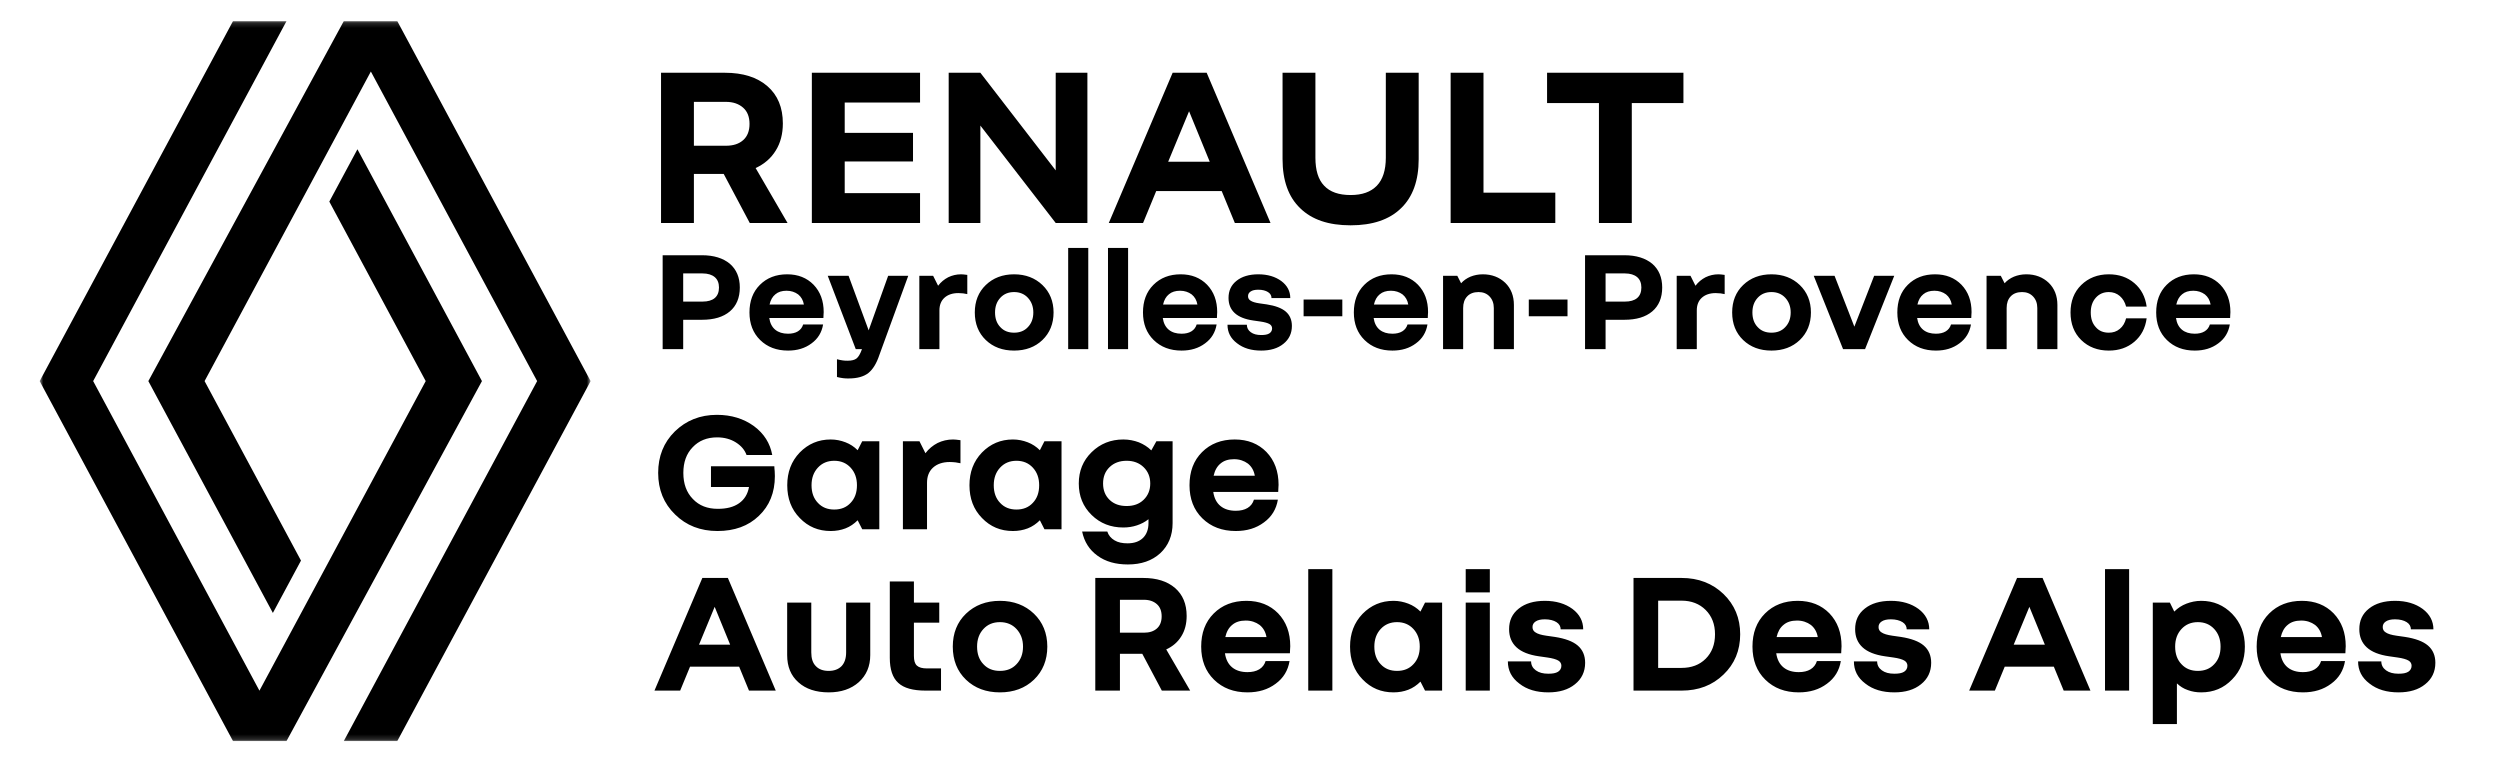 <svg width="492" height="150" viewBox="0 0 492 150" fill="none" xmlns="http://www.w3.org/2000/svg">
<mask id="mask0_169_2994" style="mask-type:luminance" maskUnits="userSpaceOnUse" x="0" y="0" width="492" height="150">
<path d="M491.986 0H0.993V150H491.986V0Z" fill="white"/>
</mask>
<g mask="url(#mask0_169_2994)">
<mask id="mask1_169_2994" style="mask-type:luminance" maskUnits="userSpaceOnUse" x="7" y="4" width="110" height="142">
<path d="M116.236 4.157H7.806V145.843H116.236V4.157Z" fill="white"/>
</mask>
<g mask="url(#mask1_169_2994)">
<path d="M67.658 4.157L29.194 75L53.7 120.626L59.234 110.323L40.262 75L72.985 14.075L105.707 75L67.657 145.843H78.186L116.236 75L78.186 4.157H67.658Z" fill="black"/>
<path d="M56.384 145.843L94.847 75L70.342 29.373L64.808 39.677L83.78 75L51.057 135.925L18.334 75L56.384 4.157H45.856L7.806 75L45.856 145.843H56.384Z" fill="black"/>
</g>
<path d="M154.988 43.88L148.707 33.072C150.416 32.286 151.755 31.131 152.679 29.607C153.603 28.129 154.065 26.328 154.065 24.296C154.065 21.155 153.048 18.707 151.016 16.951C148.984 15.196 146.212 14.319 142.656 14.319H130.092V43.88H136.559V34.226H142.425L147.552 43.88H154.988ZM147.506 24.388C147.506 25.774 147.09 26.836 146.259 27.575C145.427 28.314 144.319 28.683 142.841 28.683H136.559V20.046H142.841C144.319 20.046 145.427 20.462 146.259 21.201C147.09 21.94 147.506 23.002 147.506 24.388ZM159.772 43.88H181.066V38.014H166.239V31.778H179.68V26.143H166.239V20.185H181.066V14.319H159.772V43.88ZM186.701 43.88H192.936V24.711L207.763 43.88H213.999V14.319H207.763V33.533L192.936 14.319H186.701V43.88ZM230.776 14.319L218.212 43.88H224.956L227.543 37.598H240.429L243.016 43.88H250.037L237.473 14.319H230.776ZM234.009 21.894L238.074 31.824H229.898L234.009 21.894ZM265.801 44.342C270.097 44.342 273.423 43.233 275.732 40.97C278.041 38.753 279.196 35.52 279.196 31.316V14.319H272.73V31.039C272.73 33.487 272.129 35.335 270.975 36.536C269.774 37.783 268.065 38.383 265.801 38.383C263.492 38.383 261.737 37.783 260.582 36.536C259.427 35.335 258.873 33.487 258.873 31.039V14.319H252.406V31.316C252.406 35.52 253.561 38.753 255.871 40.97C258.18 43.233 261.459 44.342 265.801 44.342ZM285.485 43.88H306.085V37.921H291.951V14.319H285.485V43.88ZM314.671 20.277V43.88H321.137V20.277H331.299V14.319H304.463V20.277H314.671Z" fill="black"/>
<path d="M130.41 68.707H134.452V62.933H138.147C140.514 62.933 142.333 62.384 143.632 61.287C144.931 60.19 145.595 58.603 145.595 56.582C145.595 54.59 144.931 53.031 143.632 51.905C142.304 50.808 140.485 50.231 138.147 50.231H130.41V68.707ZM141.496 56.582C141.496 57.506 141.207 58.198 140.658 58.66C140.11 59.122 139.302 59.353 138.262 59.353H134.452V53.81H138.262C139.302 53.81 140.11 54.07 140.658 54.532C141.207 54.994 141.496 55.687 141.496 56.582ZM158.06 63.857C157.887 64.434 157.541 64.896 157.021 65.213C156.501 65.531 155.837 65.675 155.087 65.675C154.048 65.675 153.21 65.415 152.575 64.896C151.94 64.376 151.536 63.597 151.392 62.586H162.044C162.044 62.327 162.073 62.096 162.073 61.922C162.073 61.749 162.102 61.576 162.102 61.432C162.102 59.209 161.438 57.419 160.11 56.033C158.782 54.676 157.05 53.984 154.914 53.984C152.72 53.984 150.93 54.676 149.544 56.062C148.158 57.448 147.494 59.267 147.494 61.489C147.494 63.712 148.187 65.531 149.602 66.917C151.016 68.302 152.835 68.995 155.087 68.995C156.906 68.995 158.436 68.533 159.706 67.581C160.976 66.657 161.727 65.415 161.986 63.857H158.06ZM154.798 57.217C155.693 57.217 156.444 57.477 157.079 57.939C157.685 58.429 158.06 59.093 158.205 59.931H151.449C151.651 59.036 152.027 58.372 152.604 57.91C153.153 57.448 153.874 57.217 154.798 57.217ZM166.824 70.987C166.506 70.987 166.188 70.987 165.842 70.929C165.496 70.872 165.12 70.814 164.716 70.698V74.192C165.12 74.307 165.524 74.365 165.9 74.422C166.275 74.48 166.65 74.48 166.997 74.48C168.671 74.48 169.97 74.134 170.894 73.412C171.789 72.69 172.511 71.507 173.059 69.861L178.746 54.272H174.791L170.952 65.011L166.997 54.272H162.897L168.411 68.707H169.624L169.595 68.822C169.277 69.688 168.931 70.265 168.556 70.554C168.18 70.843 167.603 70.987 166.824 70.987ZM188.603 57.679C188.921 57.679 189.238 57.708 189.556 57.736C189.844 57.794 190.133 57.823 190.364 57.881V54.099C190.046 54.07 189.815 54.041 189.642 54.013C189.469 54.013 189.296 53.984 189.151 53.984C188.228 53.984 187.391 54.186 186.611 54.561C185.832 54.965 185.168 55.514 184.619 56.235L183.638 54.272H180.924V68.707H184.879V61.085C184.879 60.046 185.197 59.209 185.86 58.603C186.524 57.996 187.448 57.679 188.603 57.679ZM199.576 53.984C197.296 53.984 195.448 54.705 194.005 56.091C192.561 57.477 191.84 59.295 191.84 61.489C191.84 63.712 192.561 65.531 194.005 66.917C195.448 68.302 197.296 68.995 199.576 68.995C201.828 68.995 203.705 68.302 205.148 66.917C206.591 65.531 207.342 63.712 207.342 61.489C207.342 59.295 206.591 57.477 205.148 56.091C203.705 54.705 201.828 53.984 199.576 53.984ZM199.576 65.473C198.451 65.473 197.556 65.127 196.863 64.376C196.17 63.655 195.824 62.702 195.824 61.489C195.824 60.306 196.17 59.353 196.863 58.603C197.556 57.852 198.451 57.477 199.576 57.477C200.673 57.477 201.597 57.852 202.29 58.603C202.983 59.353 203.358 60.306 203.358 61.489C203.358 62.702 202.983 63.655 202.29 64.376C201.597 65.127 200.673 65.473 199.576 65.473ZM210.216 68.707H214.171V48.787H210.216V68.707ZM218.053 68.707H222.008V48.787H218.053V68.707ZM235.504 63.857C235.33 64.434 234.984 64.896 234.464 65.213C233.945 65.531 233.281 65.675 232.53 65.675C231.491 65.675 230.654 65.415 230.019 64.896C229.384 64.376 228.979 63.597 228.835 62.586H239.488C239.488 62.327 239.516 62.096 239.516 61.922C239.516 61.749 239.545 61.576 239.545 61.432C239.545 59.209 238.881 57.419 237.553 56.033C236.225 54.676 234.493 53.984 232.357 53.984C230.163 53.984 228.373 54.676 226.988 56.062C225.602 57.448 224.938 59.267 224.938 61.489C224.938 63.712 225.631 65.531 227.045 66.917C228.46 68.302 230.279 68.995 232.53 68.995C234.349 68.995 235.879 68.533 237.149 67.581C238.419 66.657 239.17 65.415 239.43 63.857H235.504ZM232.242 57.217C233.136 57.217 233.887 57.477 234.522 57.939C235.128 58.429 235.504 59.093 235.648 59.931H228.893C229.095 59.036 229.47 58.372 230.048 57.91C230.596 57.448 231.318 57.217 232.242 57.217ZM248.212 65.935C247.345 65.935 246.682 65.762 246.162 65.387C245.642 65.011 245.382 64.521 245.382 63.914H241.572C241.572 65.387 242.178 66.599 243.448 67.552C244.69 68.533 246.277 68.995 248.212 68.995C250.001 68.995 251.474 68.562 252.571 67.667C253.668 66.801 254.245 65.618 254.245 64.145C254.245 62.962 253.841 62.009 253.033 61.316C252.224 60.623 250.954 60.161 249.28 59.902L247.865 59.7C247.057 59.584 246.479 59.411 246.133 59.18C245.787 58.978 245.613 58.689 245.613 58.285C245.613 57.881 245.787 57.592 246.133 57.361C246.479 57.13 246.97 57.015 247.634 57.015C248.442 57.015 249.078 57.188 249.539 57.477C250.001 57.765 250.232 58.17 250.232 58.66H253.927C253.927 57.303 253.321 56.178 252.166 55.312C250.983 54.446 249.482 53.984 247.634 53.984C245.844 53.984 244.401 54.417 243.362 55.254C242.294 56.091 241.774 57.217 241.774 58.632C241.774 59.873 242.178 60.854 242.986 61.605C243.795 62.355 245.036 62.846 246.653 63.077L248.067 63.279C248.875 63.395 249.482 63.568 249.828 63.77C250.175 63.972 250.348 64.261 250.348 64.636C250.348 65.069 250.146 65.387 249.799 65.618C249.424 65.849 248.904 65.935 248.212 65.935ZM264.169 62.24V58.949H256.548V62.24H264.169ZM277.001 63.857C276.828 64.434 276.482 64.896 275.962 65.213C275.442 65.531 274.779 65.675 274.028 65.675C272.989 65.675 272.151 65.415 271.516 64.896C270.881 64.376 270.477 63.597 270.333 62.586H280.985C280.985 62.327 281.014 62.096 281.014 61.922C281.014 61.749 281.043 61.576 281.043 61.432C281.043 59.209 280.379 57.419 279.051 56.033C277.723 54.676 275.991 53.984 273.855 53.984C271.661 53.984 269.871 54.676 268.485 56.062C267.1 57.448 266.436 59.267 266.436 61.489C266.436 63.712 267.128 65.531 268.543 66.917C269.957 68.302 271.776 68.995 274.028 68.995C275.847 68.995 277.377 68.533 278.647 67.581C279.917 66.657 280.668 65.415 280.927 63.857H277.001ZM273.739 57.217C274.634 57.217 275.385 57.477 276.02 57.939C276.626 58.429 277.001 59.093 277.146 59.931H270.391C270.593 59.036 270.968 58.372 271.545 57.91C272.094 57.448 272.815 57.217 273.739 57.217ZM290.979 57.477C291.874 57.477 292.596 57.765 293.145 58.343C293.693 58.92 293.982 59.671 293.982 60.623V68.707H297.937V60.017C297.937 58.227 297.359 56.755 296.233 55.658C295.079 54.561 293.606 53.984 291.817 53.984C290.922 53.984 290.113 54.157 289.392 54.446C288.641 54.763 288.035 55.196 287.544 55.745L286.794 54.272H283.993V68.707H287.948V60.623C287.948 59.642 288.208 58.891 288.757 58.314C289.276 57.765 290.027 57.477 290.979 57.477ZM308.486 62.24V58.949H300.865V62.24H308.486ZM311.937 68.707H315.978V62.933H319.673C322.041 62.933 323.859 62.384 325.158 61.287C326.457 60.19 327.121 58.603 327.121 56.582C327.121 54.59 326.457 53.031 325.158 51.905C323.83 50.808 322.012 50.231 319.673 50.231H311.937V68.707ZM323.022 56.582C323.022 57.506 322.733 58.198 322.185 58.66C321.636 59.122 320.828 59.353 319.789 59.353H315.978V53.81H319.789C320.828 53.81 321.636 54.07 322.185 54.532C322.733 54.994 323.022 55.687 323.022 56.582ZM337.653 57.679C337.97 57.679 338.288 57.708 338.605 57.736C338.894 57.794 339.183 57.823 339.414 57.881V54.099C339.096 54.07 338.865 54.041 338.692 54.013C338.519 54.013 338.345 53.984 338.201 53.984C337.277 53.984 336.44 54.186 335.661 54.561C334.881 54.965 334.217 55.514 333.669 56.235L332.687 54.272H329.974V68.707H333.929V61.085C333.929 60.046 334.246 59.209 334.91 58.603C335.574 57.996 336.498 57.679 337.653 57.679ZM348.626 53.984C346.345 53.984 344.498 54.705 343.054 56.091C341.611 57.477 340.889 59.295 340.889 61.489C340.889 63.712 341.611 65.531 343.054 66.917C344.498 68.302 346.345 68.995 348.626 68.995C350.878 68.995 352.754 68.302 354.198 66.917C355.641 65.531 356.392 63.712 356.392 61.489C356.392 59.295 355.641 57.477 354.198 56.091C352.754 54.705 350.878 53.984 348.626 53.984ZM348.626 65.473C347.5 65.473 346.605 65.127 345.912 64.376C345.22 63.655 344.873 62.702 344.873 61.489C344.873 60.306 345.22 59.353 345.912 58.603C346.605 57.852 347.5 57.477 348.626 57.477C349.723 57.477 350.647 57.852 351.34 58.603C352.033 59.353 352.408 60.306 352.408 61.489C352.408 62.702 352.033 63.655 351.34 64.376C350.647 65.127 349.723 65.473 348.626 65.473ZM367.044 68.707L372.789 54.272H368.834L364.937 64.29L361.039 54.272H356.94L362.714 68.707H367.044ZM383.961 63.857C383.788 64.434 383.441 64.896 382.922 65.213C382.402 65.531 381.738 65.675 380.988 65.675C379.948 65.675 379.111 65.415 378.476 64.896C377.841 64.376 377.437 63.597 377.292 62.586H387.945C387.945 62.327 387.974 62.096 387.974 61.922C387.974 61.749 388.003 61.576 388.003 61.432C388.003 59.209 387.339 57.419 386.011 56.033C384.683 54.676 382.951 53.984 380.814 53.984C378.62 53.984 376.83 54.676 375.445 56.062C374.059 57.448 373.395 59.267 373.395 61.489C373.395 63.712 374.088 65.531 375.503 66.917C376.917 68.302 378.736 68.995 380.988 68.995C382.806 68.995 384.336 68.533 385.606 67.581C386.877 66.657 387.627 65.415 387.887 63.857H383.961ZM380.699 57.217C381.594 57.217 382.344 57.477 382.979 57.939C383.586 58.429 383.961 59.093 384.105 59.931H377.35C377.552 59.036 377.927 58.372 378.505 57.91C379.053 57.448 379.775 57.217 380.699 57.217ZM397.939 57.477C398.834 57.477 399.556 57.765 400.104 58.343C400.653 58.92 400.941 59.671 400.941 60.623V68.707H404.896V60.017C404.896 58.227 404.319 56.755 403.193 55.658C402.038 54.561 400.566 53.984 398.776 53.984C397.881 53.984 397.073 54.157 396.351 54.446C395.601 54.763 394.994 55.196 394.504 55.745L393.753 54.272H390.953V68.707H394.908V60.623C394.908 59.642 395.168 58.891 395.716 58.314C396.236 57.765 396.986 57.477 397.939 57.477ZM418.419 62.644C418.188 63.539 417.784 64.232 417.178 64.723C416.572 65.242 415.85 65.473 415.013 65.473C413.945 65.473 413.079 65.127 412.444 64.376C411.78 63.655 411.462 62.702 411.462 61.489C411.462 60.306 411.78 59.353 412.444 58.603C413.108 57.852 413.974 57.477 415.013 57.477C415.85 57.477 416.572 57.736 417.178 58.256C417.784 58.776 418.188 59.469 418.419 60.335H422.461C422.201 58.429 421.393 56.87 420.036 55.716C418.679 54.561 417.005 53.984 415.013 53.984C412.819 53.984 411 54.705 409.586 56.091C408.171 57.477 407.478 59.295 407.478 61.489C407.478 63.712 408.171 65.531 409.586 66.917C411 68.302 412.819 68.995 415.013 68.995C417.005 68.995 418.679 68.418 420.036 67.263C421.393 66.108 422.201 64.578 422.461 62.644H418.419ZM434.903 63.857C434.73 64.434 434.384 64.896 433.864 65.213C433.344 65.531 432.68 65.675 431.93 65.675C430.891 65.675 430.053 65.415 429.418 64.896C428.783 64.376 428.379 63.597 428.235 62.586H438.887C438.887 62.327 438.916 62.096 438.916 61.922C438.916 61.749 438.945 61.576 438.945 61.432C438.945 59.209 438.281 57.419 436.953 56.033C435.625 54.676 433.893 53.984 431.757 53.984C429.563 53.984 427.773 54.676 426.387 56.062C425.001 57.448 424.337 59.267 424.337 61.489C424.337 63.712 425.03 65.531 426.445 66.917C427.859 68.302 429.678 68.995 431.93 68.995C433.748 68.995 435.279 68.533 436.549 67.581C437.819 66.657 438.569 65.415 438.829 63.857H434.903ZM431.641 57.217C432.536 57.217 433.287 57.477 433.922 57.939C434.528 58.429 434.903 59.093 435.048 59.931H428.292C428.494 59.036 428.87 58.372 429.447 57.91C429.996 57.448 430.717 57.217 431.641 57.217Z" fill="black"/>
<path d="M139.919 91.755V95.843H147.402C147.16 97.229 146.501 98.302 145.462 99.03C144.388 99.792 143.003 100.138 141.27 100.138C139.227 100.138 137.598 99.515 136.351 98.198C135.104 96.917 134.481 95.219 134.481 93.072C134.481 90.993 135.07 89.296 136.317 88.014C137.529 86.732 139.123 86.074 141.132 86.074C142.552 86.074 143.799 86.42 144.839 87.078C145.878 87.737 146.571 88.568 146.917 89.538H151.975C151.559 87.252 150.381 85.346 148.372 83.857C146.363 82.402 143.938 81.64 141.097 81.64C137.772 81.64 135.035 82.748 132.818 84.896C130.601 87.078 129.527 89.815 129.527 93.072C129.527 96.362 130.635 99.099 132.852 101.247C135.07 103.429 137.841 104.503 141.201 104.503C144.527 104.503 147.264 103.533 149.342 101.524C151.421 99.55 152.494 96.951 152.494 93.695C152.494 93.383 152.46 93.072 152.46 92.725C152.425 92.379 152.391 92.067 152.391 91.755H139.919ZM173.048 86.836H169.687L168.787 88.603C168.094 87.91 167.297 87.39 166.396 87.044C165.496 86.697 164.526 86.49 163.486 86.49C161.061 86.49 159.052 87.356 157.389 89.053C155.727 90.785 154.93 92.933 154.93 95.496C154.93 98.095 155.727 100.242 157.389 101.94C159.052 103.672 161.061 104.503 163.486 104.503C164.526 104.503 165.496 104.33 166.396 103.984C167.297 103.637 168.094 103.083 168.787 102.39L169.687 104.157H173.048V86.836ZM164.179 100.277C162.863 100.277 161.789 99.861 160.958 98.961C160.126 98.095 159.71 96.951 159.71 95.496C159.71 94.076 160.126 92.933 160.958 92.032C161.789 91.132 162.863 90.681 164.179 90.681C165.496 90.681 166.57 91.132 167.401 92.032C168.232 92.933 168.648 94.076 168.648 95.496C168.648 96.951 168.232 98.095 167.401 98.961C166.57 99.861 165.496 100.277 164.179 100.277ZM186.907 90.924C187.288 90.924 187.669 90.958 188.05 90.993C188.396 91.062 188.743 91.097 189.02 91.166V86.628C188.639 86.594 188.362 86.559 188.154 86.524C187.946 86.524 187.738 86.49 187.565 86.49C186.456 86.49 185.452 86.732 184.516 87.182C183.581 87.667 182.784 88.326 182.126 89.192L180.948 86.836H177.692V104.157H182.438V95.011C182.438 93.764 182.819 92.76 183.616 92.032C184.412 91.305 185.521 90.924 186.907 90.924ZM208.908 86.836H205.548L204.647 88.603C203.954 87.91 203.157 87.39 202.257 87.044C201.356 86.697 200.386 86.49 199.347 86.49C196.922 86.49 194.912 87.356 193.25 89.053C191.587 90.785 190.79 92.933 190.79 95.496C190.79 98.095 191.587 100.242 193.25 101.94C194.912 103.672 196.922 104.503 199.347 104.503C200.386 104.503 201.356 104.33 202.257 103.984C203.157 103.637 203.954 103.083 204.647 102.39L205.548 104.157H208.908V86.836ZM200.039 100.277C198.723 100.277 197.649 99.861 196.818 98.961C195.986 98.095 195.571 96.951 195.571 95.496C195.571 94.076 195.986 92.933 196.818 92.032C197.649 91.132 198.723 90.681 200.039 90.681C201.356 90.681 202.43 91.132 203.261 92.032C204.093 92.933 204.508 94.076 204.508 95.496C204.508 96.951 204.093 98.095 203.261 98.961C202.43 99.861 201.356 100.277 200.039 100.277ZM221.9 106.928C220.861 106.928 220.029 106.755 219.336 106.339C218.643 105.924 218.158 105.369 217.916 104.607H212.962C213.378 106.617 214.382 108.21 215.976 109.353C217.57 110.531 219.579 111.085 221.969 111.085C224.602 111.085 226.715 110.358 228.343 108.868C229.937 107.379 230.768 105.404 230.768 102.944V86.836H227.581L226.576 88.637C225.884 87.945 225.052 87.425 224.117 87.044C223.182 86.697 222.177 86.49 221.068 86.49C218.609 86.49 216.53 87.321 214.833 88.984C213.135 90.647 212.304 92.691 212.304 95.15C212.304 97.644 213.135 99.688 214.833 101.351C216.53 103.014 218.609 103.811 221.068 103.811C222.004 103.811 222.904 103.672 223.736 103.395C224.567 103.118 225.329 102.737 226.022 102.182V102.944C226.022 104.192 225.641 105.196 224.914 105.889C224.186 106.582 223.182 106.928 221.9 106.928ZM221.727 99.584C220.341 99.584 219.232 99.203 218.366 98.372C217.5 97.54 217.085 96.466 217.085 95.15C217.085 93.834 217.5 92.76 218.366 91.928C219.232 91.097 220.341 90.681 221.727 90.681C223.078 90.681 224.186 91.097 225.052 91.928C225.918 92.76 226.369 93.834 226.369 95.15C226.369 96.466 225.918 97.54 225.052 98.372C224.186 99.203 223.078 99.584 221.727 99.584ZM246.773 98.337C246.565 99.03 246.149 99.584 245.526 99.965C244.902 100.346 244.105 100.52 243.205 100.52C241.958 100.52 240.953 100.208 240.191 99.584C239.429 98.961 238.944 98.025 238.77 96.813H251.553C251.553 96.501 251.588 96.224 251.588 96.016C251.588 95.808 251.623 95.6 251.623 95.427C251.623 92.76 250.826 90.612 249.232 88.949C247.639 87.321 245.56 86.49 242.997 86.49C240.364 86.49 238.216 87.321 236.553 88.984C234.891 90.647 234.094 92.829 234.094 95.496C234.094 98.164 234.925 100.346 236.623 102.009C238.32 103.672 240.503 104.503 243.205 104.503C245.387 104.503 247.223 103.949 248.747 102.806C250.272 101.697 251.172 100.208 251.484 98.337H246.773ZM242.858 90.369C243.932 90.369 244.833 90.681 245.595 91.236C246.322 91.824 246.773 92.621 246.946 93.626H238.84C239.082 92.552 239.533 91.755 240.225 91.201C240.884 90.647 241.75 90.369 242.858 90.369ZM138.222 113.741L128.799 135.912H133.857L135.797 131.201H145.462L147.402 135.912H152.668L143.245 113.741H138.222ZM140.647 119.423L143.695 126.871H137.564L140.647 119.423ZM163.089 136.259C165.514 136.259 167.489 135.6 169.013 134.249C170.503 132.898 171.265 131.132 171.265 128.914V118.591H166.519V128.395C166.519 129.573 166.207 130.473 165.618 131.097C164.994 131.72 164.163 132.032 163.089 132.032C161.981 132.032 161.149 131.72 160.56 131.097C159.937 130.473 159.66 129.573 159.66 128.395V118.591H154.914V128.914C154.914 131.201 155.641 132.968 157.131 134.284C158.586 135.6 160.595 136.259 163.089 136.259ZM175.112 129.469C175.112 131.755 175.667 133.383 176.775 134.388C177.884 135.427 179.685 135.912 182.179 135.912H185.193V131.547H182.456C181.521 131.547 180.863 131.374 180.447 130.993C180.031 130.612 179.858 129.988 179.858 129.088V122.54H184.847V118.591H179.858V114.434H175.112V129.469ZM196.792 118.245C194.056 118.245 191.839 119.111 190.106 120.774C188.374 122.436 187.508 124.619 187.508 127.252C187.508 129.919 188.374 132.102 190.106 133.764C191.839 135.427 194.056 136.259 196.792 136.259C199.494 136.259 201.746 135.427 203.478 133.764C205.21 132.102 206.111 129.919 206.111 127.252C206.111 124.619 205.21 122.436 203.478 120.774C201.746 119.111 199.494 118.245 196.792 118.245ZM196.792 132.032C195.441 132.032 194.367 131.617 193.536 130.716C192.705 129.85 192.289 128.707 192.289 127.252C192.289 125.831 192.705 124.688 193.536 123.787C194.367 122.887 195.441 122.436 196.792 122.436C198.109 122.436 199.217 122.887 200.049 123.787C200.88 124.688 201.33 125.831 201.33 127.252C201.33 128.707 200.88 129.85 200.049 130.716C199.217 131.617 198.109 132.032 196.792 132.032ZM234.225 135.912L229.514 127.806C230.796 127.217 231.8 126.351 232.493 125.208C233.186 124.099 233.533 122.748 233.533 121.224C233.533 118.868 232.77 117.032 231.246 115.716C229.722 114.399 227.643 113.741 224.976 113.741H215.553V135.912H220.403V128.672H224.803L228.648 135.912H234.225ZM228.613 121.293C228.613 122.332 228.302 123.129 227.678 123.684C227.054 124.238 226.223 124.515 225.115 124.515H220.403V118.037H225.115C226.223 118.037 227.054 118.349 227.678 118.903C228.302 119.457 228.613 120.254 228.613 121.293ZM249.073 130.092C248.865 130.785 248.449 131.339 247.826 131.72C247.202 132.102 246.406 132.275 245.505 132.275C244.258 132.275 243.253 131.963 242.491 131.339C241.729 130.716 241.244 129.781 241.071 128.568H253.854C253.854 128.256 253.888 127.979 253.888 127.771C253.888 127.563 253.923 127.356 253.923 127.182C253.923 124.515 253.126 122.367 251.533 120.704C249.939 119.076 247.86 118.245 245.297 118.245C242.664 118.245 240.516 119.076 238.854 120.739C237.191 122.402 236.394 124.584 236.394 127.252C236.394 129.919 237.225 132.102 238.923 133.764C240.62 135.427 242.803 136.259 245.505 136.259C247.687 136.259 249.523 135.704 251.048 134.561C252.572 133.453 253.473 131.963 253.784 130.092H249.073ZM245.158 122.125C246.232 122.125 247.133 122.436 247.895 122.991C248.623 123.58 249.073 124.376 249.246 125.381H241.14C241.382 124.307 241.833 123.51 242.526 122.956C243.184 122.402 244.05 122.125 245.158 122.125ZM257.463 135.912H262.209V112.009H257.463V135.912ZM283.807 118.591H280.447L279.546 120.358C278.854 119.665 278.057 119.145 277.156 118.799C276.255 118.453 275.285 118.245 274.246 118.245C271.821 118.245 269.812 119.111 268.149 120.808C266.486 122.54 265.69 124.688 265.69 127.252C265.69 129.85 266.486 131.998 268.149 133.695C269.812 135.427 271.821 136.259 274.246 136.259C275.285 136.259 276.255 136.085 277.156 135.739C278.057 135.393 278.854 134.838 279.546 134.145L280.447 135.912H283.807V118.591ZM274.939 132.032C273.623 132.032 272.549 131.617 271.717 130.716C270.886 129.85 270.47 128.707 270.47 127.252C270.47 125.831 270.886 124.688 271.717 123.787C272.549 122.887 273.623 122.436 274.939 122.436C276.255 122.436 277.329 122.887 278.161 123.787C278.992 124.688 279.408 125.831 279.408 127.252C279.408 128.707 278.992 129.85 278.161 130.716C277.329 131.617 276.255 132.032 274.939 132.032ZM288.452 116.582H293.198V112.009H288.452V116.582ZM288.452 135.912H293.198V118.591H288.452V135.912ZM304.715 132.587C303.676 132.587 302.879 132.379 302.255 131.928C301.632 131.478 301.32 130.889 301.32 130.162H296.747C296.747 131.928 297.475 133.383 298.999 134.526C300.489 135.704 302.394 136.259 304.715 136.259C306.863 136.259 308.63 135.739 309.946 134.665C311.262 133.626 311.955 132.205 311.955 130.439C311.955 129.018 311.47 127.875 310.5 127.044C309.53 126.212 308.006 125.658 305.997 125.346L304.299 125.104C303.329 124.965 302.636 124.757 302.221 124.48C301.805 124.238 301.597 123.891 301.597 123.406C301.597 122.921 301.805 122.575 302.221 122.298C302.636 122.021 303.225 121.882 304.022 121.882C304.992 121.882 305.754 122.09 306.309 122.436C306.863 122.783 307.14 123.268 307.14 123.857H311.574C311.574 122.229 310.847 120.878 309.461 119.838C308.041 118.799 306.239 118.245 304.022 118.245C301.874 118.245 300.142 118.764 298.895 119.769C297.613 120.774 296.99 122.125 296.99 123.822C296.99 125.312 297.475 126.49 298.445 127.39C299.415 128.291 300.904 128.88 302.844 129.157L304.542 129.399C305.512 129.538 306.239 129.746 306.655 129.988C307.071 130.231 307.279 130.577 307.279 131.028C307.279 131.547 307.036 131.928 306.62 132.205C306.17 132.483 305.546 132.587 304.715 132.587ZM321.476 135.912H330.933C334.259 135.912 336.996 134.873 339.178 132.76C341.36 130.681 342.469 128.014 342.469 124.827C342.469 121.64 341.36 119.007 339.178 116.894C336.996 114.815 334.259 113.741 330.933 113.741H321.476V135.912ZM337.515 124.827C337.515 126.836 336.892 128.429 335.679 129.642C334.467 130.854 332.873 131.443 330.933 131.443H326.326V118.21H330.933C332.873 118.21 334.467 118.834 335.679 120.046C336.892 121.259 337.515 122.852 337.515 124.827ZM357.566 130.092C357.358 130.785 356.943 131.339 356.319 131.72C355.695 132.102 354.899 132.275 353.998 132.275C352.751 132.275 351.746 131.963 350.984 131.339C350.222 130.716 349.737 129.781 349.564 128.568H362.347C362.347 128.256 362.381 127.979 362.381 127.771C362.381 127.563 362.416 127.356 362.416 127.182C362.416 124.515 361.619 122.367 360.026 120.704C358.432 119.076 356.354 118.245 353.79 118.245C351.157 118.245 349.009 119.076 347.347 120.739C345.684 122.402 344.887 124.584 344.887 127.252C344.887 129.919 345.718 132.102 347.416 133.764C349.113 135.427 351.296 136.259 353.998 136.259C356.18 136.259 358.016 135.704 359.541 134.561C361.065 133.453 361.966 131.963 362.277 130.092H357.566ZM353.651 122.125C354.725 122.125 355.626 122.436 356.388 122.991C357.116 123.58 357.566 124.376 357.739 125.381H349.633C349.876 124.307 350.326 123.51 351.019 122.956C351.677 122.402 352.543 122.125 353.651 122.125ZM372.815 132.587C371.776 132.587 370.979 132.379 370.356 131.928C369.732 131.478 369.421 130.889 369.421 130.162H364.848C364.848 131.928 365.575 133.383 367.1 134.526C368.589 135.704 370.494 136.259 372.815 136.259C374.963 136.259 376.73 135.739 378.046 134.665C379.363 133.626 380.056 132.205 380.056 130.439C380.056 129.018 379.571 127.875 378.601 127.044C377.631 126.212 376.106 125.658 374.097 125.346L372.4 125.104C371.43 124.965 370.737 124.757 370.321 124.48C369.906 124.238 369.698 123.891 369.698 123.406C369.698 122.921 369.906 122.575 370.321 122.298C370.737 122.021 371.326 121.882 372.123 121.882C373.093 121.882 373.855 122.09 374.409 122.436C374.963 122.783 375.24 123.268 375.24 123.857H379.675C379.675 122.229 378.947 120.878 377.561 119.838C376.141 118.799 374.34 118.245 372.123 118.245C369.975 118.245 368.243 118.764 366.996 119.769C365.714 120.774 365.09 122.125 365.09 123.822C365.09 125.312 365.575 126.49 366.545 127.39C367.515 128.291 369.005 128.88 370.945 129.157L372.642 129.399C373.612 129.538 374.34 129.746 374.755 129.988C375.171 130.231 375.379 130.577 375.379 131.028C375.379 131.547 375.136 131.928 374.721 132.205C374.27 132.483 373.647 132.587 372.815 132.587ZM396.955 113.741L387.533 135.912H392.59L394.53 131.201H404.195L406.135 135.912H411.401L401.978 113.741H396.955ZM399.38 119.423L402.429 126.871H396.297L399.38 119.423ZM414.266 135.912H419.012V112.009H414.266V135.912ZM423.67 142.494H428.416V134.492C429.039 135.081 429.732 135.531 430.564 135.808C431.395 136.12 432.261 136.259 433.197 136.259C435.621 136.259 437.631 135.427 439.294 133.695C440.956 131.998 441.788 129.85 441.788 127.252C441.788 124.688 440.956 122.54 439.294 120.808C437.631 119.111 435.621 118.245 433.197 118.245C432.157 118.245 431.187 118.453 430.287 118.799C429.386 119.145 428.589 119.665 427.896 120.358L427.03 118.591H423.67V142.494ZM432.538 122.436C433.855 122.436 434.929 122.887 435.76 123.787C436.591 124.688 437.007 125.831 437.007 127.252C437.007 128.707 436.591 129.85 435.76 130.716C434.929 131.617 433.855 132.032 432.538 132.032C431.222 132.032 430.148 131.617 429.317 130.716C428.485 129.85 428.069 128.707 428.069 127.252C428.069 125.831 428.485 124.688 429.317 123.787C430.148 122.887 431.222 122.436 432.538 122.436ZM456.79 130.092C456.582 130.785 456.166 131.339 455.543 131.72C454.919 132.102 454.123 132.275 453.222 132.275C451.975 132.275 450.97 131.963 450.208 131.339C449.446 130.716 448.961 129.781 448.788 128.568H461.571C461.571 128.256 461.605 127.979 461.605 127.771C461.605 127.563 461.64 127.356 461.64 127.182C461.64 124.515 460.843 122.367 459.25 120.704C457.656 119.076 455.578 118.245 453.014 118.245C450.381 118.245 448.233 119.076 446.571 120.739C444.908 122.402 444.111 124.584 444.111 127.252C444.111 129.919 444.942 132.102 446.64 133.764C448.337 135.427 450.52 136.259 453.222 136.259C455.404 136.259 457.24 135.704 458.765 134.561C460.289 133.453 461.19 131.963 461.501 130.092H456.79ZM452.876 122.125C453.949 122.125 454.85 122.436 455.612 122.991C456.34 123.58 456.79 124.376 456.963 125.381H448.857C449.1 124.307 449.55 123.51 450.243 122.956C450.901 122.402 451.767 122.125 452.876 122.125ZM472.038 132.587C470.999 132.587 470.202 132.379 469.579 131.928C468.955 131.478 468.643 130.889 468.643 130.162H464.071C464.071 131.928 464.798 133.383 466.322 134.526C467.812 135.704 469.717 136.259 472.038 136.259C474.186 136.259 475.953 135.739 477.269 134.665C478.586 133.626 479.279 132.205 479.279 130.439C479.279 129.018 478.794 127.875 477.824 127.044C476.854 126.212 475.329 125.658 473.32 125.346L471.623 125.104C470.653 124.965 469.96 124.757 469.544 124.48C469.128 124.238 468.921 123.891 468.921 123.406C468.921 122.921 469.128 122.575 469.544 122.298C469.96 122.021 470.549 121.882 471.345 121.882C472.315 121.882 473.078 122.09 473.632 122.436C474.186 122.783 474.463 123.268 474.463 123.857H478.897C478.897 122.229 478.17 120.878 476.784 119.838C475.364 118.799 473.563 118.245 471.345 118.245C469.198 118.245 467.466 118.764 466.218 119.769C464.937 120.774 464.313 122.125 464.313 123.822C464.313 125.312 464.798 126.49 465.768 127.39C466.738 128.291 468.228 128.88 470.168 129.157L471.865 129.399C472.835 129.538 473.563 129.746 473.978 129.988C474.394 130.231 474.602 130.577 474.602 131.028C474.602 131.547 474.359 131.928 473.944 132.205C473.493 132.483 472.87 132.587 472.038 132.587Z" fill="black"/>
</g>
</svg>
